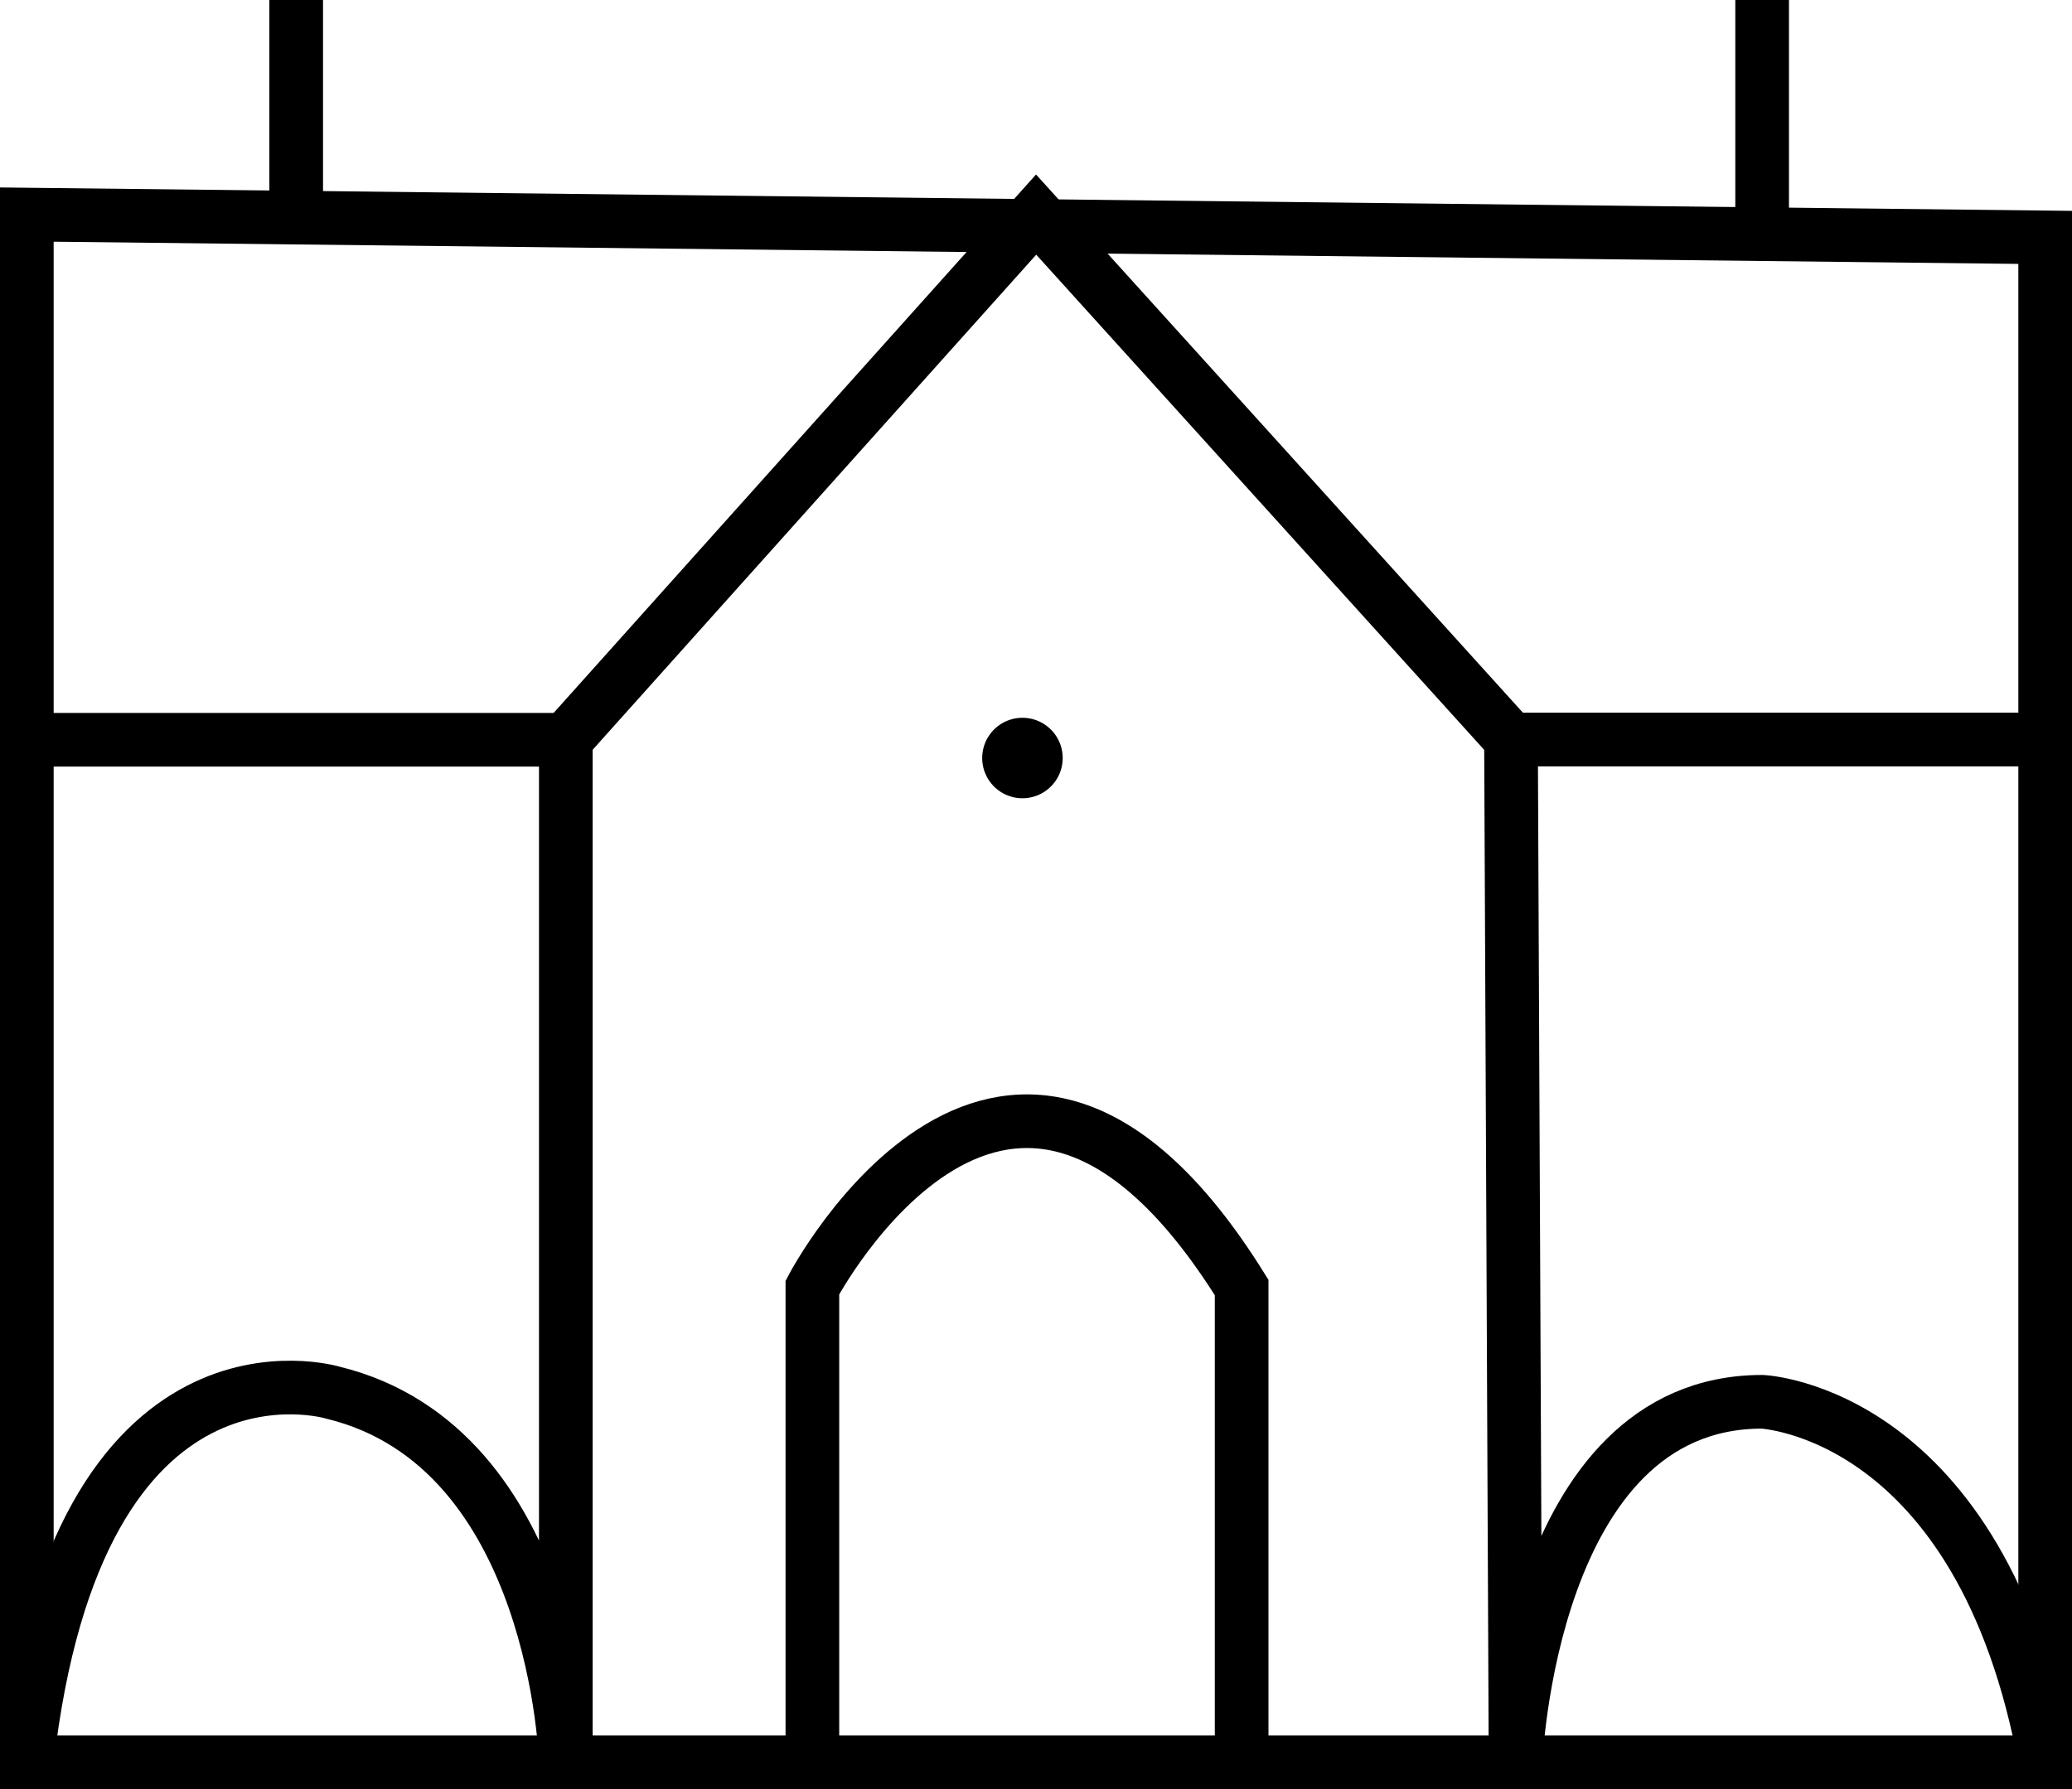 <svg id="Слой_1" data-name="Слой 1" xmlns="http://www.w3.org/2000/svg" viewBox="0 0 77.23 66.7"><defs><style>.cls-1{fill:none;stroke:#000;stroke-miterlimit:10;stroke-width:2px;}</style></defs><title>особняки</title><polygon class="cls-1" points="1 8 1 65.7 76.23 65.7 76.23 8.85 1 8"/><line class="cls-1" x1="11.04" x2="11.04" y2="8.11"/><line class="cls-1" x1="65.68" x2="65.68" y2="8.11"/><path class="cls-1" d="M19.21,53.49H39.3V91.62S39,79.87,30.62,77.83c0,0-9.53-2.89-11.41,13.79" transform="translate(-18.21 -25.91)"/><polyline class="cls-1" points="76.23 27.57 56.32 27.57 38.62 8 21.09 27.57"/><path class="cls-1" d="M74.53,53.49l.17,38.13s.51-13.45,9.19-13.45c0,0,8.17.34,10.56,13.45" transform="translate(-18.21 -25.91)"/><path class="cls-1" d="M48.49,91.62V73.91s7.32-13.95,16,0V91.62" transform="translate(-18.21 -25.91)"/><path d="M56.32,55.67a1.5,1.5,0,0,0,0-3,1.5,1.5,0,0,0,0,3Z" transform="translate(-18.21 -25.91)"/></svg>